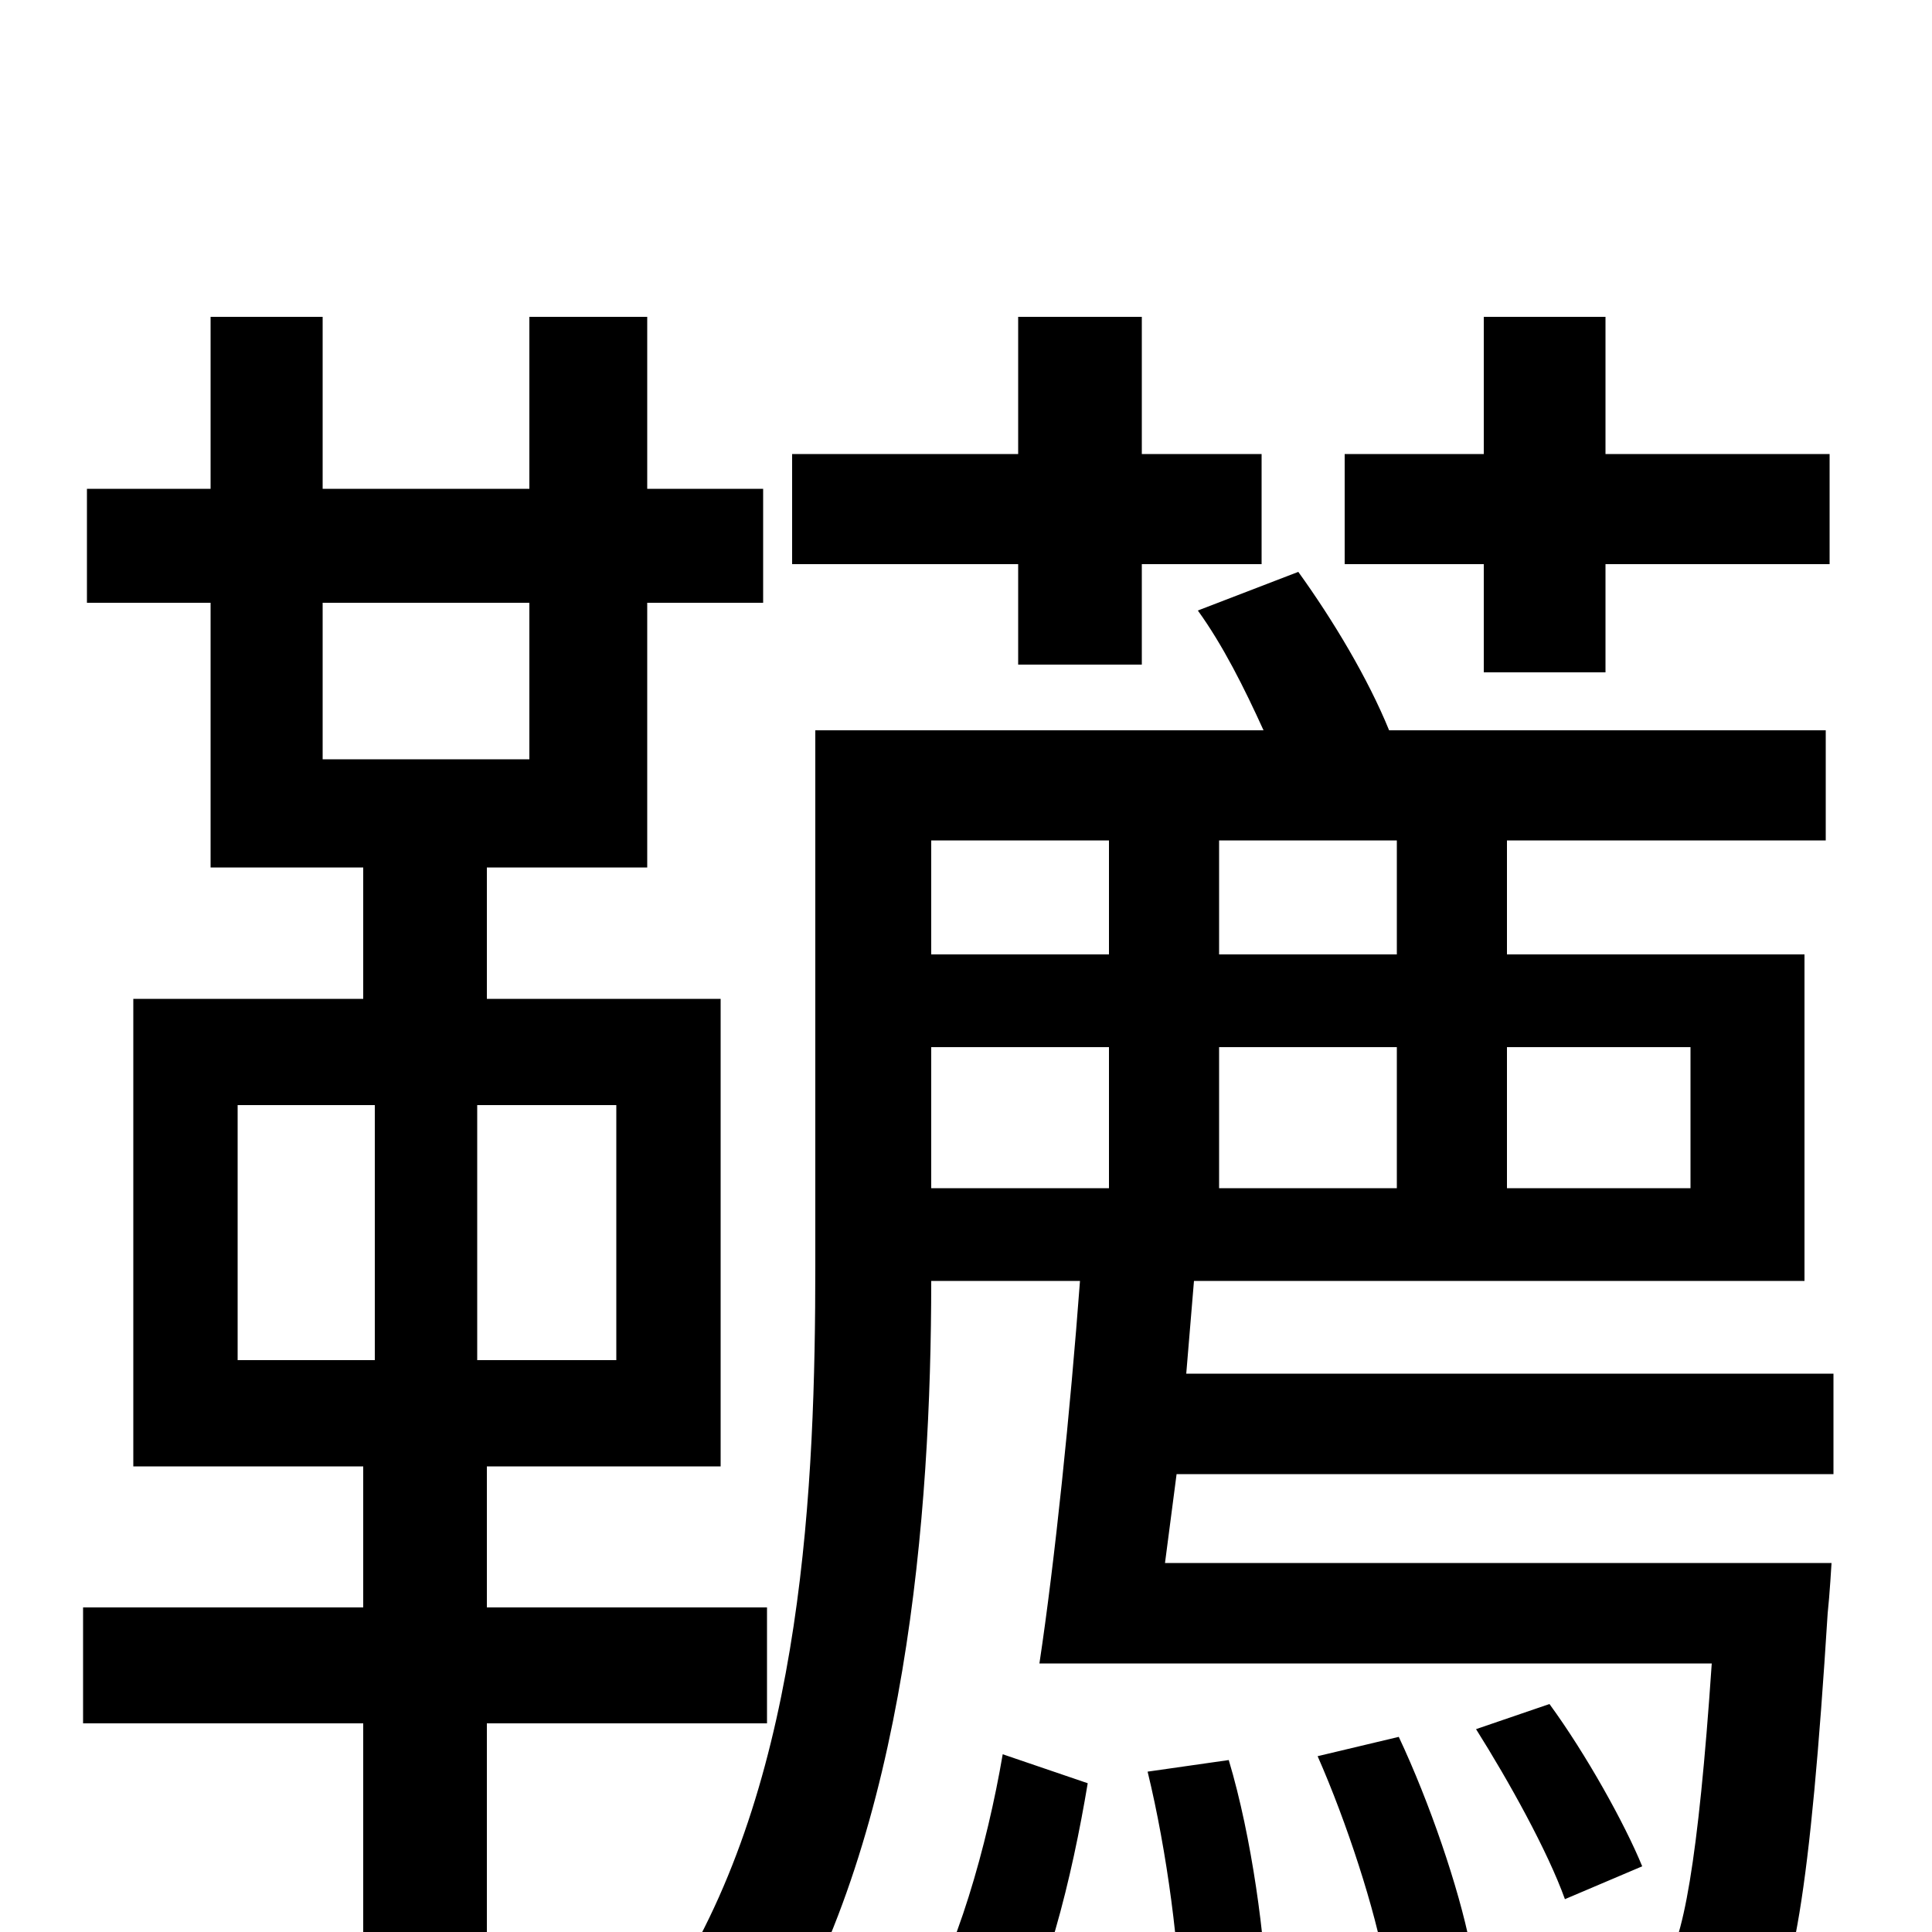 <svg xmlns="http://www.w3.org/2000/svg" viewBox="0 -1000 1000 1000">
	<path fill="#000000" d="M768 -652H831V-708H947V-765H831V-836H768V-765H696V-708H768ZM527 -656H591V-708H653V-765H591V-836H527V-765H410V-708H527ZM123 -428H194V-296H123ZM319 -296H247V-428H319ZM167 -688H274V-607H167ZM397 -108V-168H252V-241H373V-483H252V-551H335V-688H395V-747H335V-836H274V-747H167V-836H109V-747H45V-688H109V-551H188V-483H69V-241H188V-168H43V-108H188V78H252V-108ZM519 65C541 30 555 -29 563 -77L519 -92C511 -45 495 12 474 45ZM594 -83C604 -42 611 11 611 45L656 38C655 4 648 -49 636 -89ZM682 -91C697 -57 712 -11 717 18L761 7C755 -23 740 -67 724 -101ZM574 -565V-506H482V-565ZM723 -506H631V-565H723ZM875 -458V-385H780V-458ZM631 -458H723V-385H631ZM482 -458H574V-385H482ZM949 -237V-289H614L618 -337H934V-506H780V-565H945V-622H719C708 -649 690 -679 672 -704L620 -684C633 -666 644 -644 654 -622H422V-345C422 -232 416 -83 350 24C365 30 391 48 401 59C469 -52 482 -216 482 -337H559C554 -270 546 -192 538 -139H886C879 -36 871 6 861 18C855 26 849 27 837 26C826 26 802 26 772 23C780 37 786 58 787 74C815 76 846 76 862 74C883 73 897 68 910 53C928 33 937 -22 946 -165C947 -174 948 -191 948 -191H603L609 -237ZM850 -34C841 -56 821 -92 802 -118L764 -105C781 -78 801 -42 810 -17Z"/>
</svg>